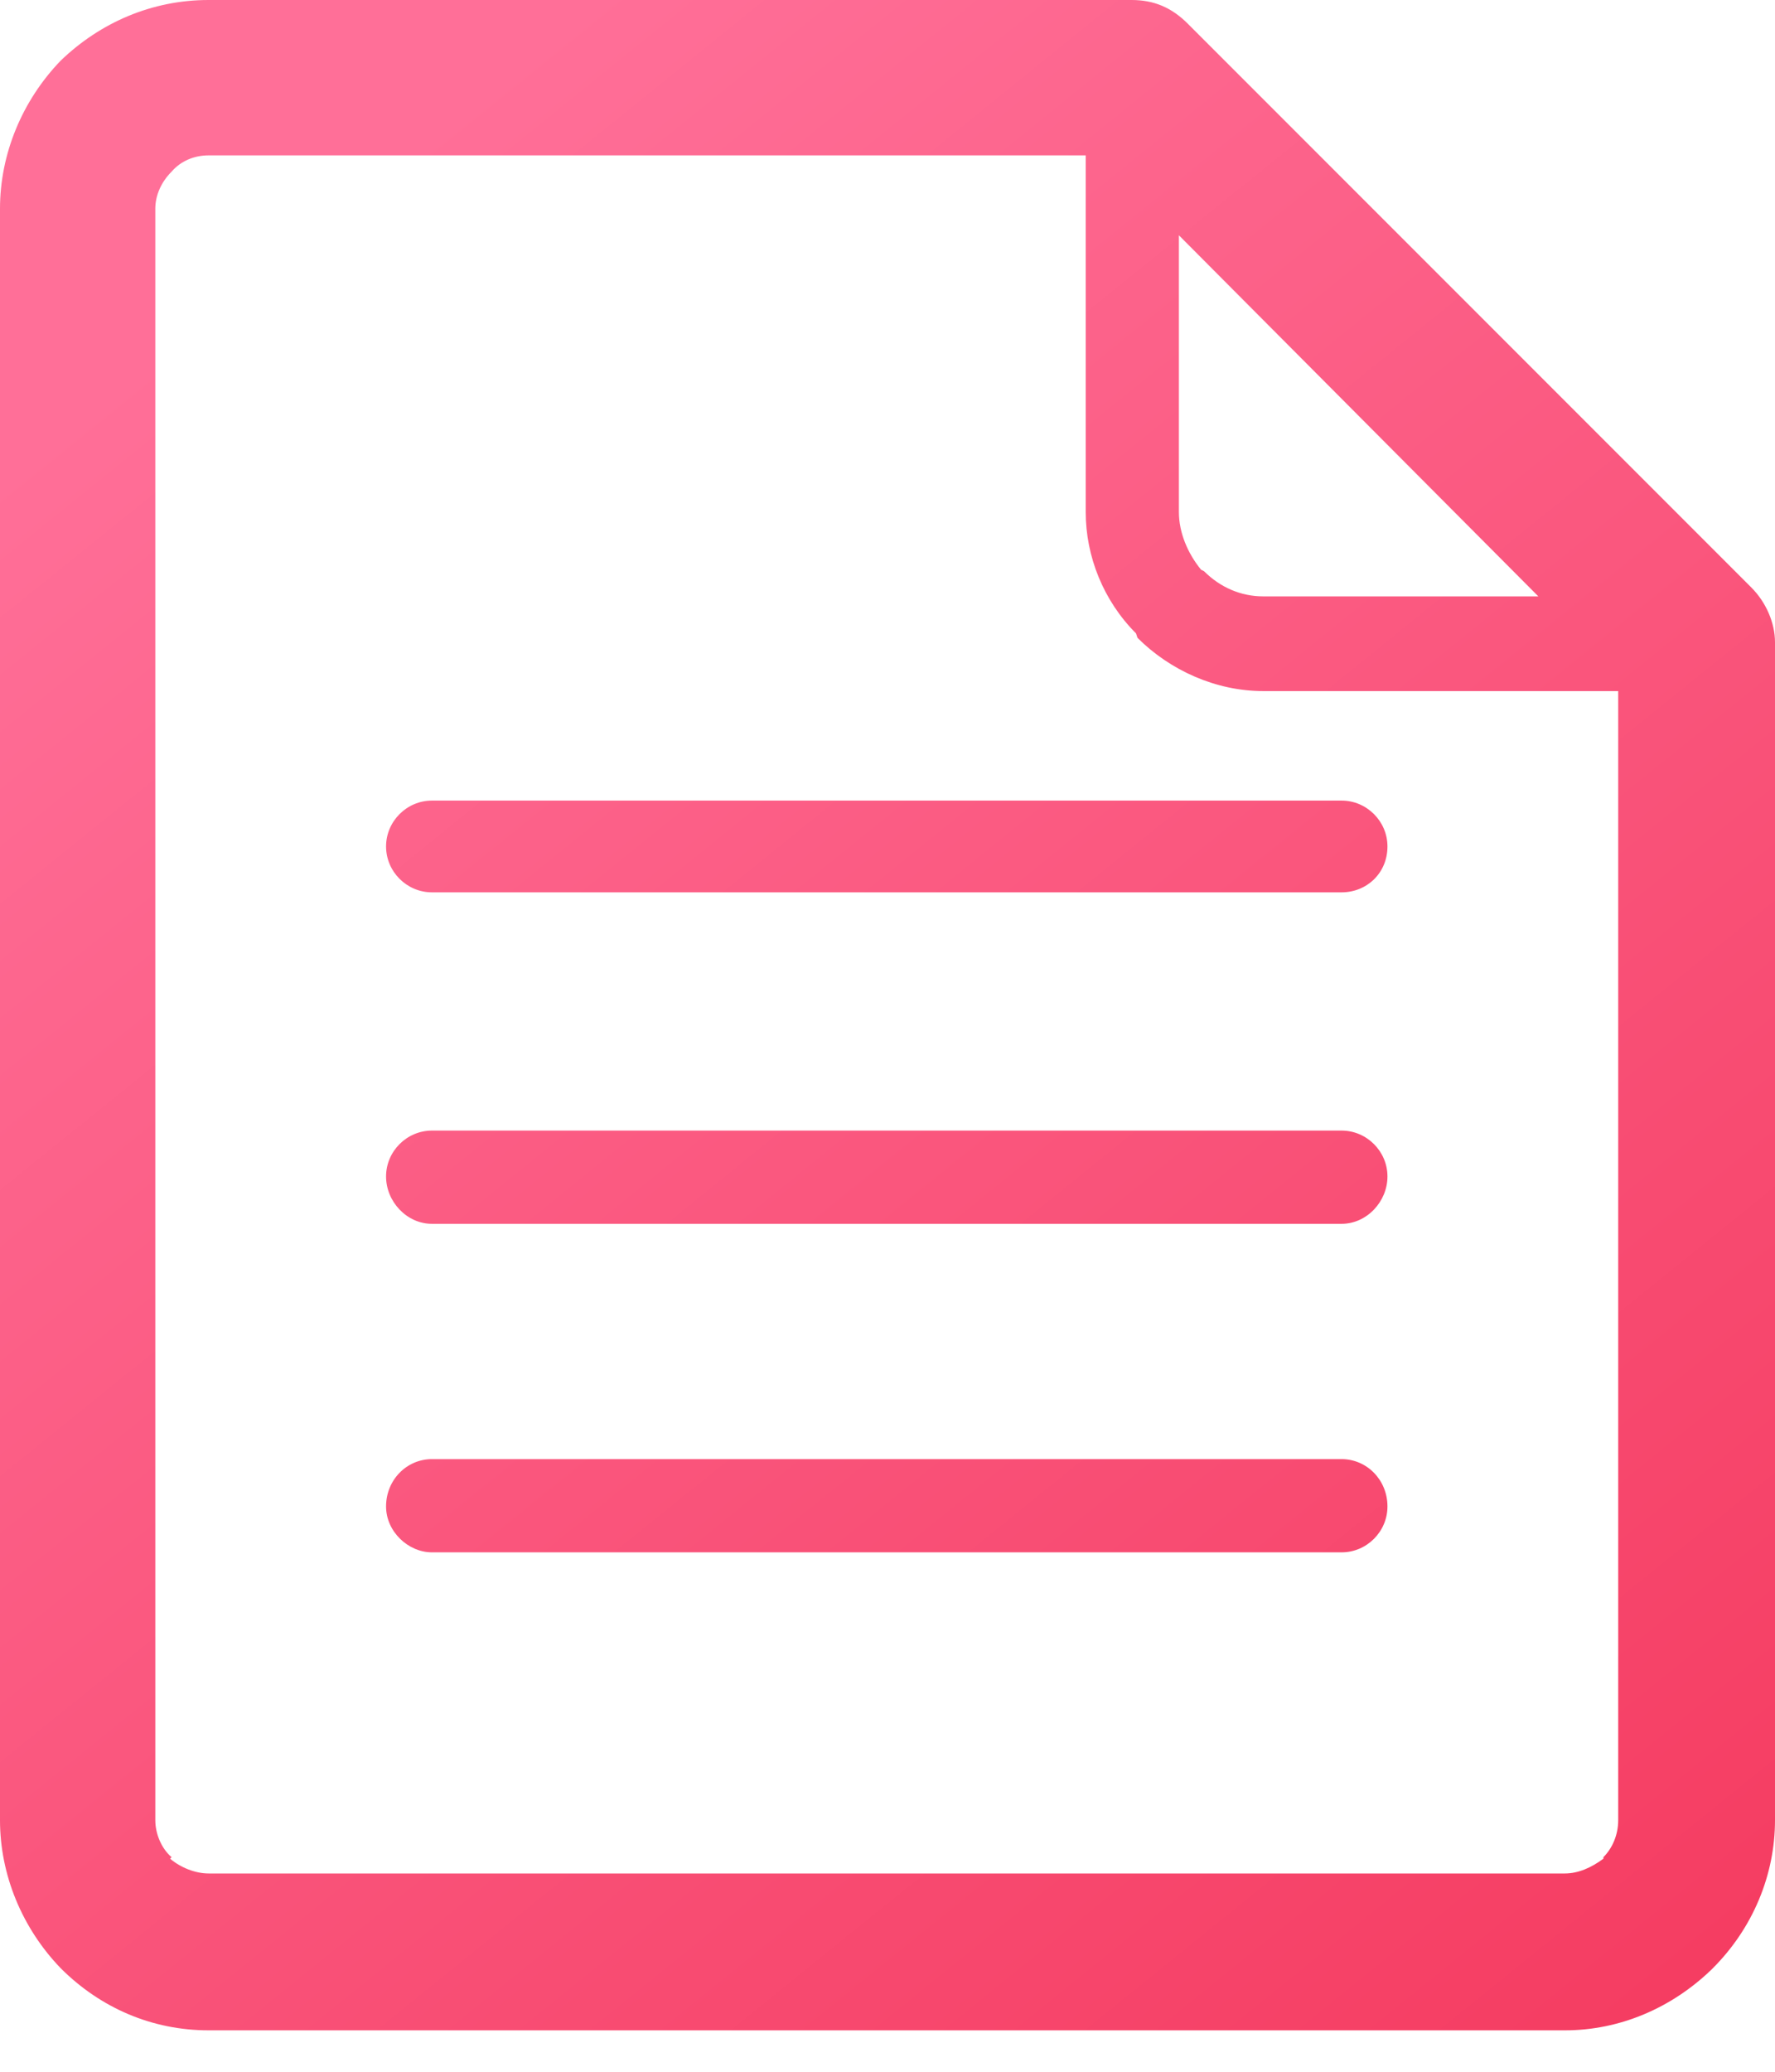 <svg xmlns="http://www.w3.org/2000/svg" viewBox="0 0 12 14" width="12" height="14">
	<defs>
		<clipPath clipPathUnits="userSpaceOnUse" id="cp1">
			<path d="M-33 -476L342 -476L342 344L-33 344Z" />
		</clipPath>
		<linearGradient id="grd1" gradientUnits="userSpaceOnUse"  x1="1.48" y1="2.001" x2="10.944" y2="13.718">
			<stop offset="0" stop-color="#ff6f98"  />
			<stop offset="1" stop-color="#f53d62"  />
		</linearGradient>
	</defs>
	<style>
		tspan { white-space:pre }
		.shp0 { fill: url(#grd1) } 
	</style>
	<g id="18 - Edit Profile" clip-path="url(#cp1)">
		<g id="Edit Profile">
			<g id="Profile">
				<g id="Item">
					<g id="Biography">
						<path id="Icon" fill-rule="evenodd" class="shp0" d="M10.58 13.72L1.41 13.72C1.03 13.72 0.68 13.57 0.41 13.3C0.15 13.03 0 12.67 0 12.3L0 1.41C0 1.04 0.15 0.68 0.41 0.41C0.68 0.15 1.03 0 1.41 0L7.65 0C7.8 0 7.92 0.05 8.03 0.16L11.84 3.97C11.94 4.07 12 4.21 12 4.34L12 12.3C12 12.67 11.85 13.03 11.58 13.3L11.57 13.31C11.3 13.57 10.95 13.72 10.58 13.72ZM1.41 1.05C1.31 1.05 1.22 1.09 1.16 1.16C1.09 1.23 1.05 1.32 1.05 1.41L1.05 12.3C1.05 12.39 1.09 12.49 1.16 12.55L1.15 12.56C1.22 12.62 1.32 12.66 1.41 12.66L10.58 12.66C10.67 12.66 10.76 12.62 10.84 12.56L10.84 12.55C10.9 12.49 10.94 12.4 10.94 12.3L10.94 4.67L8.54 4.67C8.22 4.67 7.91 4.53 7.69 4.31L7.68 4.28C7.46 4.06 7.34 3.76 7.34 3.46L7.34 1.05L1.41 1.05ZM7.97 1.59L7.97 3.46C7.97 3.6 8.03 3.74 8.12 3.85L8.14 3.86C8.25 3.97 8.39 4.03 8.54 4.03L10.4 4.03L7.97 1.59ZM9.07 10.49L2.92 10.49C2.76 10.49 2.61 10.35 2.61 10.18C2.61 10 2.75 9.86 2.92 9.86L9.07 9.86C9.24 9.86 9.38 10 9.38 10.18C9.38 10.35 9.24 10.49 9.07 10.49ZM9.07 8.27L2.92 8.27C2.75 8.27 2.61 8.12 2.61 7.95C2.61 7.78 2.75 7.64 2.92 7.64L9.07 7.64C9.24 7.64 9.38 7.78 9.38 7.95C9.38 8.12 9.24 8.27 9.07 8.27ZM9.07 6.03L2.92 6.03C2.75 6.03 2.61 5.89 2.61 5.72C2.61 5.55 2.75 5.41 2.92 5.41L9.07 5.41C9.24 5.41 9.38 5.55 9.38 5.72C9.38 5.9 9.24 6.03 9.07 6.03Z" />
					</g>
				</g>
			</g>
		</g>
	</g>
</svg>